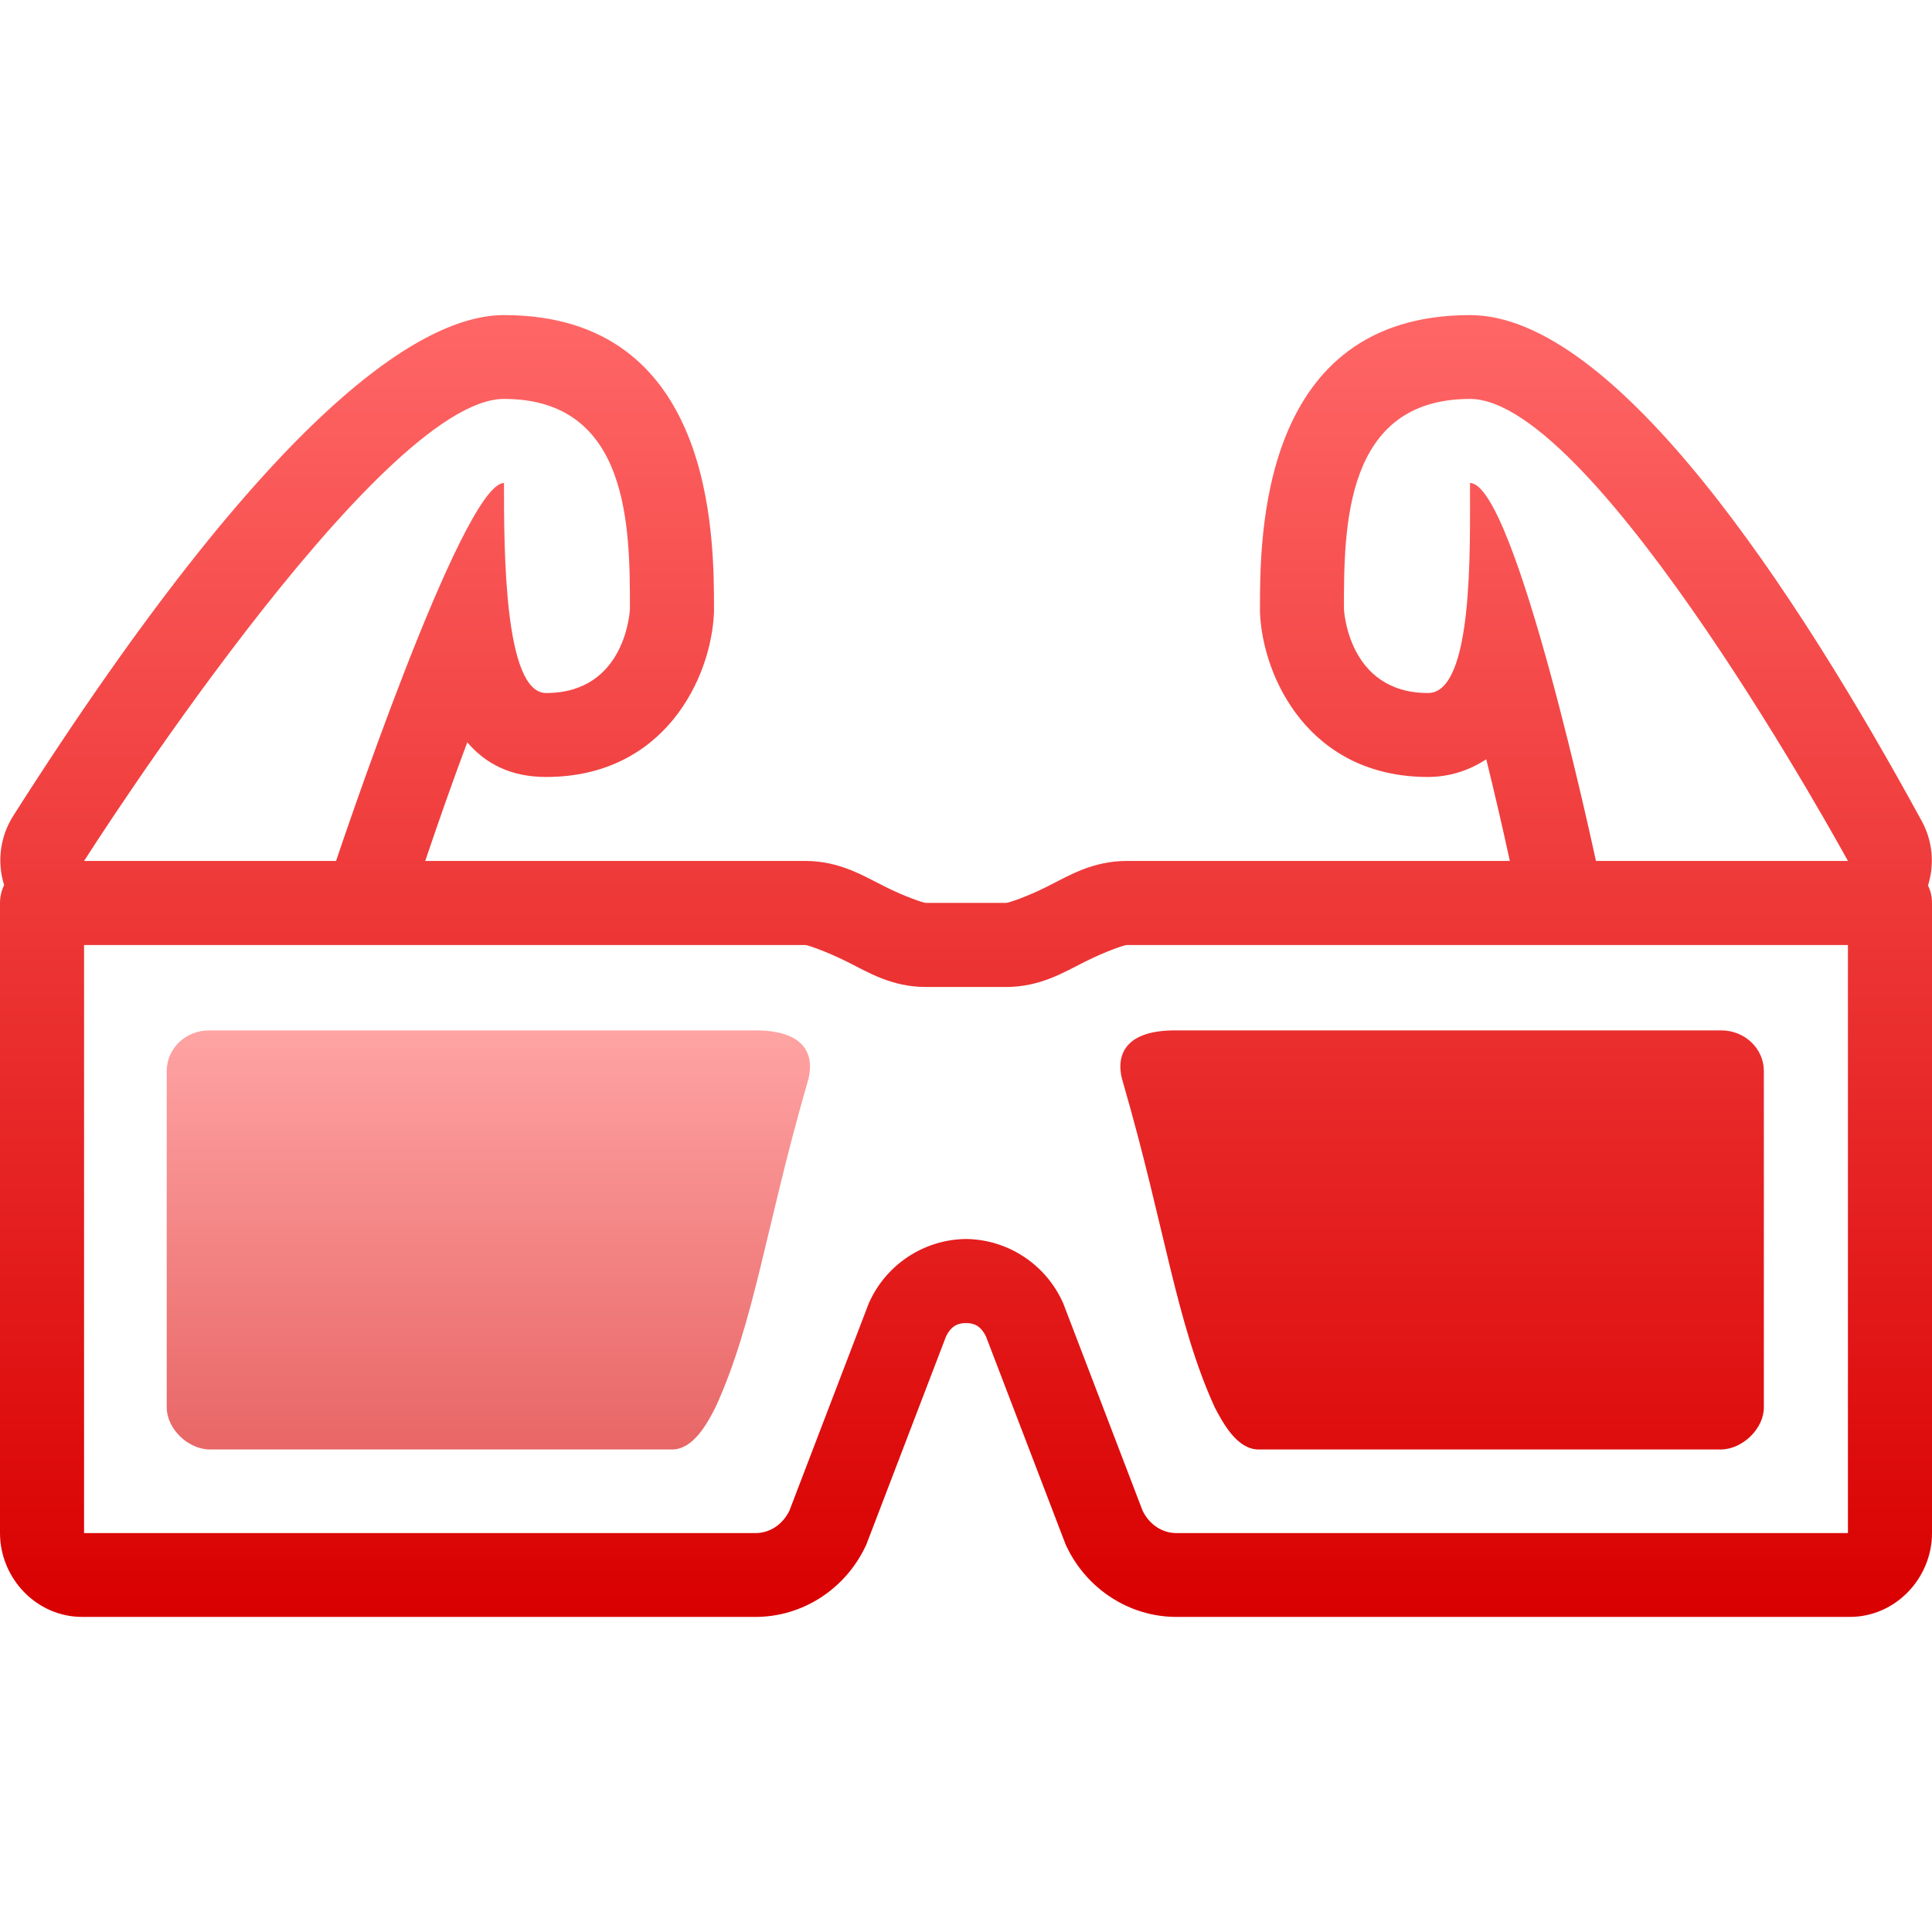 <svg xmlns="http://www.w3.org/2000/svg" xmlns:xlink="http://www.w3.org/1999/xlink" width="64" height="64" viewBox="0 0 64 64" version="1.1">
<defs>
<linearGradient id="linear0" gradientUnits="userSpaceOnUse" x1="0" y1="0" x2="0" y2="1" gradientTransform="matrix(64,0,0,43.125,0,10.438)">
<stop offset="0" style="stop-color:#ff6666;stop-opacity:1;"/>
<stop offset="1" style="stop-color:#d90000;stop-opacity:1;"/>
</linearGradient>
<filter id="alpha" filterUnits="objectBoundingBox" x="0%" y="0%" width="100%" height="100%">
  <feColorMatrix type="matrix" in="SourceGraphic" values="0 0 0 0 1 0 0 0 0 1 0 0 0 0 1 0 0 0 1 0"/>
</filter>
<mask id="mask0">
  <g filter="url(#alpha)">
<rect x="0" y="0" width="64" height="64" style="fill:rgb(0%,0%,0%);fill-opacity:0.6;stroke:none;"/>
  </g>
</mask>
<linearGradient id="linear1" gradientUnits="userSpaceOnUse" x1="0" y1="0" x2="0" y2="1" gradientTransform="matrix(21.309,0,0,13.883,5.523,34.133)">
<stop offset="0" style="stop-color:#ff6666;stop-opacity:1;"/>
<stop offset="1" style="stop-color:#d90000;stop-opacity:1;"/>
</linearGradient>
<clipPath id="clip1">
  <rect x="0" y="0" width="64" height="64"/>
</clipPath>
<g id="surface5" clip-path="url(#clip1)">
<path style=" stroke:none;fill-rule:nonzero;fill:url(#linear1);" d="M 6.926 34.133 C 6.152 34.133 5.523 34.73 5.523 35.48 L 5.523 46.625 C 5.523 47.328 6.23 48.016 6.957 48.016 L 22.262 48.016 C 22.969 48.016 23.43 47.148 23.699 46.625 C 24.996 43.797 25.363 40.652 26.738 35.891 C 27.004 35.07 26.801 34.133 25.027 34.133 Z M 6.926 34.133 "/>
</g>
</defs>
<g id="surface1">
<path style=" stroke:none;fill-rule:nonzero;fill:url(#linear0);" d="M 16.695 10.438 C 14.094 10.438 9.164 13.316 0.438 27.027 C 0.004 27.711 -0.105 28.547 0.137 29.32 C 0.047 29.504 0 29.707 0 29.91 L 0 50.785 C 0 52.273 1.199 53.562 2.723 53.562 L 25.031 53.562 C 26.59 53.562 28 52.637 28.668 51.23 C 28.684 51.199 28.699 51.168 28.711 51.133 L 31.336 44.277 C 31.512 43.914 31.738 43.828 32 43.828 C 32.262 43.828 32.488 43.914 32.664 44.277 L 35.289 51.133 C 35.301 51.168 35.316 51.199 35.332 51.23 C 36 52.637 37.41 53.562 38.969 53.562 L 61.277 53.562 C 62.801 53.562 64 52.273 64 50.785 L 64 29.91 C 64 29.711 63.957 29.512 63.867 29.332 C 64.094 28.621 64.016 27.844 63.656 27.191 C 59.488 19.547 53.508 10.438 48.695 10.438 C 41.738 10.438 41.738 17.77 41.738 20.172 L 41.738 20.289 C 41.832 22.477 43.391 25.738 47.305 25.738 C 47.996 25.738 48.66 25.531 49.234 25.152 C 49.512 26.273 49.773 27.41 50.016 28.52 L 37.328 28.52 C 36.184 28.52 35.395 29.016 34.699 29.363 C 34.012 29.711 33.402 29.91 33.324 29.91 L 30.668 29.91 C 30.602 29.91 29.988 29.711 29.301 29.363 C 28.605 29.016 27.816 28.52 26.676 28.52 L 14.086 28.52 C 14.527 27.215 14.996 25.875 15.48 24.59 C 16.09 25.305 16.926 25.738 18.09 25.738 C 22 25.738 23.559 22.477 23.652 20.289 L 23.652 20.172 C 23.652 17.77 23.652 10.438 16.695 10.438 Z M 16.695 13.215 C 20.867 13.215 20.867 17.504 20.867 20.172 C 20.867 20.172 20.758 22.957 18.09 22.957 C 16.695 22.957 16.695 18.199 16.695 16 C 15.309 16 11.133 28.52 11.133 28.52 L 2.785 28.52 C 2.785 28.52 12.52 13.215 16.695 13.215 Z M 48.695 13.215 C 52.867 13.215 61.215 28.52 61.215 28.52 L 52.867 28.52 C 52.867 28.52 50.199 16 48.695 16 C 48.695 18.199 48.809 22.957 47.305 22.957 C 44.637 22.957 44.52 20.172 44.52 20.172 C 44.52 17.504 44.52 13.215 48.695 13.215 Z M 2.785 31.305 L 26.676 31.305 C 26.754 31.305 27.352 31.508 28.047 31.852 C 28.742 32.199 29.531 32.695 30.668 32.695 L 33.324 32.695 C 34.469 32.695 35.258 32.199 35.953 31.852 C 36.641 31.508 37.246 31.305 37.324 31.305 L 61.215 31.305 L 61.215 50.785 L 38.969 50.785 C 38.512 50.785 38.078 50.516 37.848 50.039 L 35.223 43.18 C 34.66 41.895 33.398 41.059 32 41.043 C 30.602 41.059 29.34 41.895 28.777 43.18 L 26.152 50.039 C 25.922 50.516 25.488 50.785 25.031 50.785 L 2.785 50.785 Z M 38.922 34.133 C 37.148 34.133 36.941 35.07 37.211 35.891 C 38.59 40.652 38.953 43.797 40.242 46.625 C 40.516 47.148 40.984 48.016 41.691 48.016 L 56.996 48.016 C 57.719 48.016 58.43 47.328 58.43 46.625 L 58.43 35.48 C 58.43 34.73 57.793 34.133 57.02 34.133 Z M 38.922 34.133 "/>
<use xlink:href="#surface5" mask="url(#mask0)"/>
</g>
</svg>
